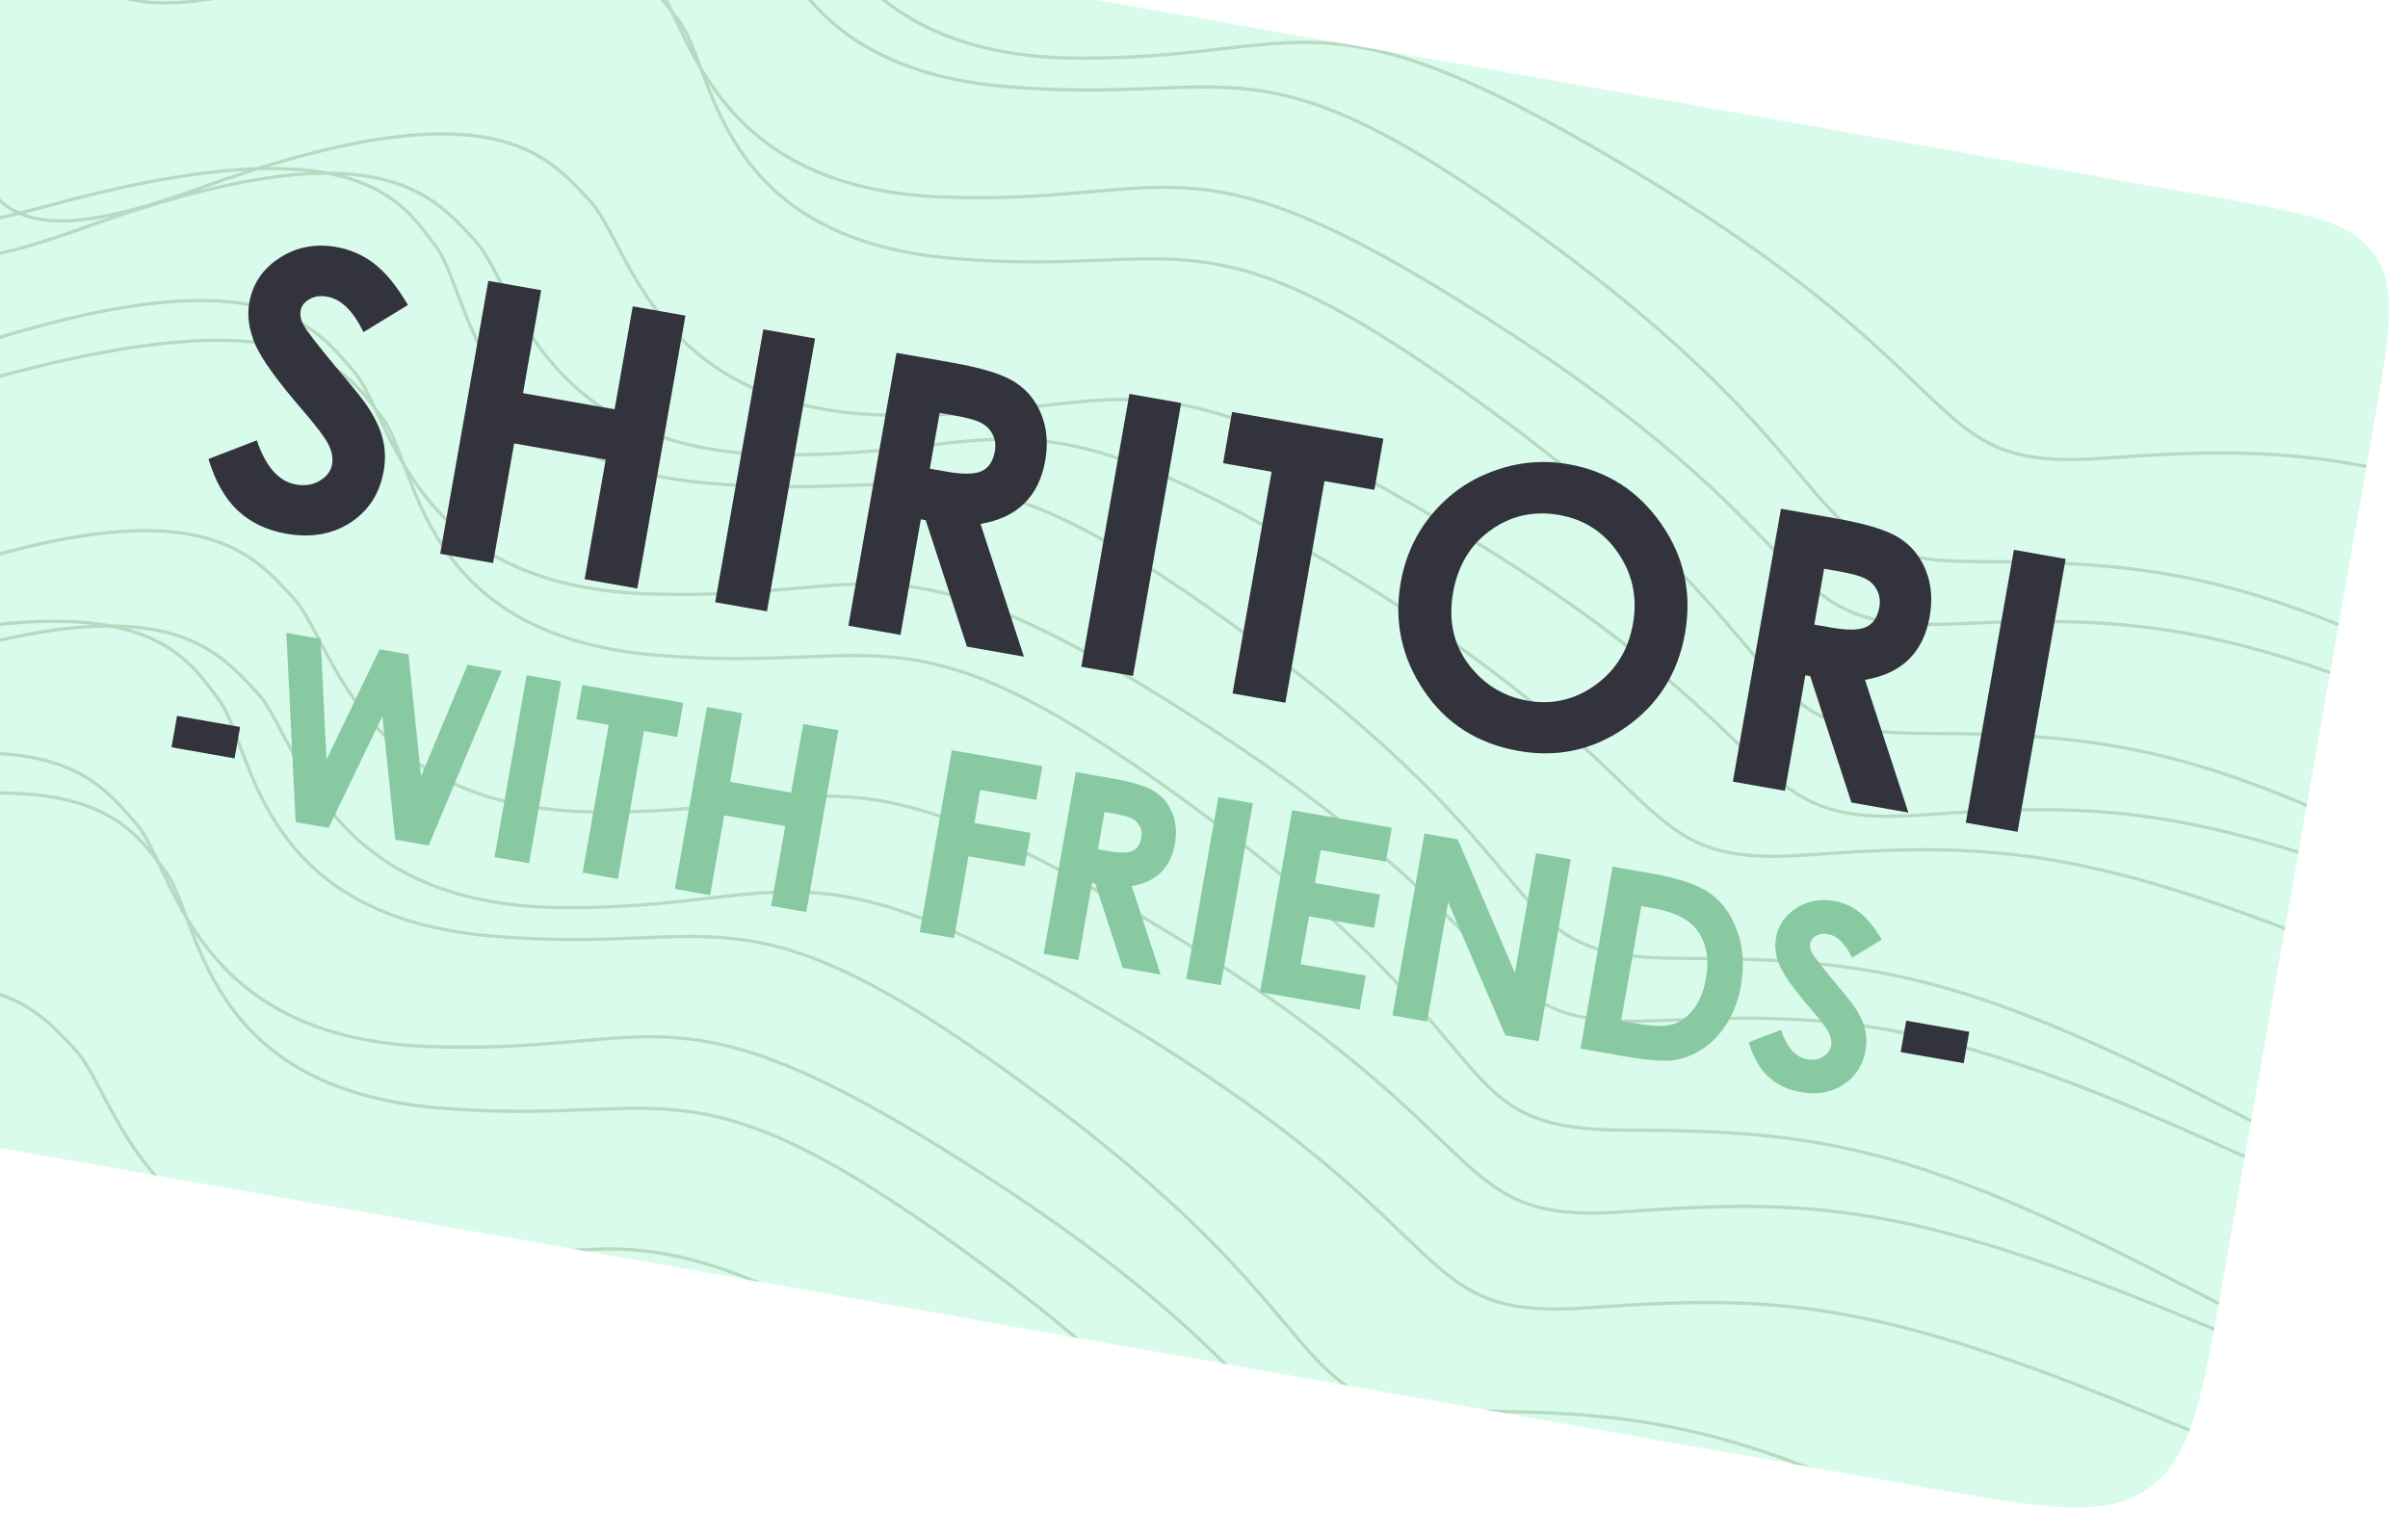 <svg width="733" height="467" viewBox="0 0 733 467" fill="none" xmlns="http://www.w3.org/2000/svg">
    <g filter="url(#filter0_d_2_574)">
        <g clip-path="url(#clip0_2_574)">
            <path
                d="M-47.263 -4.519C-41.532 -37.016 -38.667 -53.265 -26.792 -61.58C-14.916 -69.896 1.332 -67.031 33.829 -61.3L664.897 49.974C692.752 54.885 706.679 57.341 713.807 67.52C720.934 77.699 718.478 91.627 713.567 119.481L667.695 379.632C661.31 415.843 658.118 433.949 644.885 443.214C631.652 452.48 613.546 449.288 577.336 442.903L-45.854 333.018C-73.708 328.106 -87.636 325.65 -94.763 315.471C-101.891 305.292 -99.435 291.365 -94.523 263.51L-47.263 -4.519Z"
                fill="#D9FBEB"/>
            <path opacity="0.59"
                  d="M-102.123 22.841C-61.907 76.927 -105.046 130.831 -10.879 105.036C83.289 79.241 96.681 103.269 107.407 117.292C118.132 131.315 118.019 183.313 190.606 189.47C263.193 195.627 265.939 169.634 359.898 239.835C453.858 310.036 429.606 333.983 486.073 334.105C542.539 334.227 572.109 338.291 650 378.459C727.891 418.626 773.555 440.724 808.549 422.801C843.544 404.877 835.568 362.861 878.495 406.953M-141.266 93.478C-93.902 144.265 -129.48 201.148 -39.318 168.393C50.844 135.639 67.436 158.539 80.012 171.685C92.589 184.83 99.552 236.577 172.595 237.239C245.637 237.902 244.831 211.832 347.848 274.61C450.865 337.387 429.999 363.04 486.185 358.911C542.371 354.783 572.337 356.601 655.283 390.704C738.23 424.808 786.66 443.359 819.031 422.891C851.403 402.423 837.752 361.217 886.453 401.857M-85.907 -15.424C-38.586 35.386 -74.21 92.251 15.979 59.539C106.168 26.826 122.74 49.733 135.306 62.885C147.872 76.036 154.792 127.785 227.834 128.481C300.876 129.177 300.092 103.107 403.057 165.932C506.022 228.757 485.134 254.4 541.324 250.297C597.513 246.194 627.478 248.026 710.396 282.167C793.315 316.309 841.729 334.882 874.118 314.429C906.506 293.976 892.89 252.764 941.556 293.426M-85.877 -29.474C-45.66 24.611 -88.799 78.516 5.368 52.721C99.536 26.926 112.928 50.954 123.653 64.977C134.379 78.999 134.266 130.998 206.853 137.155C279.44 143.312 282.185 117.318 376.145 187.52C470.105 257.721 445.853 281.667 502.319 281.79C558.786 281.912 588.355 285.976 666.247 326.143C744.138 366.311 789.801 388.409 824.796 370.485C859.791 352.562 851.815 310.546 894.742 354.637M-118.844 18.762C-73.96 70.779 -112.263 126.672 -20.574 96.349C71.116 66.025 86.591 89.352 98.526 102.824C110.461 116.296 114.922 168.193 187.889 170.806C260.856 173.419 261.309 147.345 361.233 212.831C461.158 278.316 439.066 303.393 495.417 300.768C551.769 298.143 581.63 300.76 662.88 337.055C744.131 373.35 791.636 393.181 824.977 373.592C858.317 354.002 846.664 312.461 893.373 354.373M-168.3 160.693C-128.084 214.779 -171.223 268.683 -77.055 242.888C17.112 217.093 30.505 241.121 41.23 255.144C51.955 269.167 51.842 321.165 124.43 327.322C197.017 333.479 199.762 307.486 293.722 377.687C387.681 447.888 363.429 471.835 419.896 471.957C476.363 472.079 505.932 476.143 583.823 516.311C661.714 556.478 707.378 578.576 742.372 560.653C777.367 542.729 769.391 500.713 812.318 544.805M-207.442 231.33C-160.079 282.117 -195.657 339 -105.495 306.245C-15.332 273.491 1.259 296.391 13.835 309.537C26.412 322.682 33.375 374.429 106.418 375.091C179.46 375.754 178.655 349.684 281.671 412.462C384.688 475.24 363.822 500.892 420.008 496.763C476.194 492.635 506.16 494.453 589.107 528.556C672.053 562.66 720.483 581.211 752.854 560.743C785.226 540.275 771.576 499.069 820.276 539.709M-152.084 122.428C-104.762 173.237 -140.387 230.103 -50.198 197.391C39.991 164.678 56.563 187.585 69.129 200.737C81.695 213.888 88.615 265.637 161.657 266.333C234.7 267.029 233.915 240.959 336.88 303.784C439.845 366.609 418.957 392.252 475.147 388.149C531.336 384.046 561.301 385.878 644.219 420.019C727.138 454.161 775.552 472.734 807.941 452.281C840.329 431.828 826.713 390.616 875.379 431.278M-152.054 108.378C-111.837 162.463 -154.976 216.368 -60.809 190.573C33.359 164.778 46.751 188.806 57.477 202.829C68.202 216.852 68.089 268.85 140.676 275.007C213.263 281.164 216.009 255.17 309.968 325.372C403.928 395.573 379.676 419.519 436.143 419.642C492.609 419.764 522.179 423.828 600.07 463.995C677.961 504.163 723.625 526.261 758.619 508.337C793.614 490.414 785.638 448.398 828.565 492.489M-185.021 156.614C-140.137 208.631 -178.44 264.524 -86.751 234.201C4.939 203.877 20.415 227.204 32.349 240.676C44.284 254.148 48.745 306.045 121.712 308.658C194.679 311.271 195.132 285.197 295.056 350.683C394.981 416.168 372.889 441.245 429.241 438.62C485.592 435.995 515.453 438.612 596.704 474.907C677.954 511.202 725.459 531.033 758.8 511.444C792.14 491.854 780.487 450.313 827.196 492.225M-11.783 -97.959C28.433 -43.874 -14.706 10.031 79.461 -15.764C173.629 -41.559 187.021 -17.531 197.747 -3.508C208.472 10.515 208.359 62.513 280.946 68.67C353.534 74.827 356.279 48.834 450.238 119.035C544.198 189.236 519.946 213.183 576.413 213.305C632.88 213.427 662.449 217.491 740.34 257.659C818.231 297.826 863.895 319.924 898.889 302.001C933.884 284.077 925.908 242.061 968.835 286.153M-50.926 -27.323C-3.562 23.465 -39.14 80.347 51.022 47.593C141.184 14.839 157.776 37.739 170.352 50.885C182.929 64.03 189.892 115.776 262.935 116.439C335.977 117.102 335.171 91.032 438.188 153.81C541.205 216.587 520.339 242.24 576.525 238.111C632.711 233.983 662.677 235.8 745.624 269.904C828.57 304.008 877 322.558 909.371 302.09C941.743 281.622 928.092 240.417 976.793 281.057M4.433 -136.224C51.755 -85.415 16.13 -28.549 106.319 -61.262C196.508 -93.974 213.08 -71.067 225.646 -57.916C238.212 -44.765 245.132 6.985 318.174 7.681C391.217 8.377 390.432 -17.693 493.397 45.132C596.362 107.957 575.474 133.6 631.664 129.497C687.853 125.394 717.818 127.226 800.736 161.367C883.655 195.509 932.069 214.082 964.458 193.628C996.846 173.175 983.23 131.964 1031.9 172.626M4.463 -150.274C44.68 -96.189 1.541 -42.284 95.708 -68.079C189.876 -93.875 203.268 -69.846 213.993 -55.824C224.719 -41.801 224.606 10.197 297.193 16.354C369.78 22.511 372.526 -3.482 466.485 66.719C560.445 136.921 536.193 160.867 592.66 160.99C649.126 161.112 678.695 165.176 756.587 205.343C834.478 245.511 880.142 267.609 915.136 249.685C950.131 231.762 942.155 189.746 985.082 233.837M-28.504 -102.038C16.38 -50.021 -21.923 5.872 69.766 -24.452C161.456 -54.775 176.932 -31.448 188.866 -17.976C200.801 -4.504 205.262 47.393 278.229 50.005C351.196 52.618 351.649 26.545 451.573 92.03C551.498 157.516 529.406 182.593 585.757 179.968C642.109 177.343 671.97 179.96 753.221 216.255C834.471 252.55 881.976 272.381 915.317 252.792C948.657 233.202 937.004 191.661 983.713 233.573"
                  stroke="#295C21" stroke-opacity="0.34"/>
        </g>
        <g filter="url(#filter1_d_2_574)">
            <path
                d="M115.19 78.856L101.638 87.125C98.53 80.675 94.842 77.074 90.573 76.321C88.496 75.955 86.696 76.22 85.175 77.117C83.66 77.975 82.78 79.102 82.534 80.495C82.289 81.888 82.528 83.289 83.254 84.698C84.246 86.582 87.49 90.823 92.987 97.422C98.141 103.533 101.245 107.361 102.297 108.906C104.936 112.71 106.655 116.216 107.453 119.424C108.295 122.601 108.407 125.94 107.79 129.442C106.588 136.258 103.234 141.471 97.729 145.082C92.224 148.692 85.674 149.828 78.082 148.49C72.151 147.444 67.231 145.082 63.323 141.403C59.452 137.731 56.497 132.512 54.457 125.746L69.187 120.073C71.897 128.122 75.858 132.606 81.071 133.525C83.791 134.005 86.216 133.617 88.345 132.362C90.475 131.107 91.723 129.444 92.088 127.373C92.42 125.49 92.053 123.484 90.987 121.355C89.922 119.225 87.351 115.802 83.275 111.084C75.51 102.105 70.658 95.387 68.717 90.929C66.784 86.434 66.169 82.191 66.872 78.199C67.888 72.438 70.949 67.891 76.055 64.56C81.205 61.197 87.009 60.085 93.469 61.224C97.624 61.957 101.402 63.613 104.804 66.193C108.242 68.779 111.705 73.001 115.19 78.856Z"
                fill="#33333D"/>
            <path
                d="M139.643 71.52L155.735 74.358L150.208 105.706L178.086 110.621L183.613 79.274L199.649 82.101L184.999 165.187L168.963 162.36L175.387 125.928L147.509 121.013L141.085 157.444L124.993 154.606L139.643 71.52Z"
                fill="#33333D"/>
            <path d="M223.357 86.281L239.109 89.059L224.459 172.145L208.706 169.367L223.357 86.281Z" fill="#33333D"/>
            <path
                d="M263.893 93.429L280.722 96.397C289.939 98.022 296.347 100.006 299.946 102.349C303.589 104.661 306.265 107.928 307.974 112.151C309.683 116.373 310.08 121.083 309.164 126.279C308.201 131.739 306.072 136.081 302.777 139.305C299.526 142.498 295.091 144.57 289.47 145.52L302.676 185.937L285.337 182.879L272.786 144.384L271.313 144.124L265.108 179.313L249.243 176.515L263.893 93.429ZM274.032 128.704L279.018 129.583C284.08 130.476 287.672 130.43 289.793 129.445C291.952 128.467 293.3 126.452 293.838 123.402C294.157 121.595 293.96 119.949 293.248 118.465C292.543 116.942 291.446 115.759 289.959 114.915C288.479 114.032 285.624 113.218 281.393 112.472L277.03 111.703L274.032 128.704Z"
                fill="#33333D"/>
            <path d="M334.801 105.932L350.553 108.71L335.903 191.795L320.15 189.018L334.801 105.932Z" fill="#33333D"/>
            <path
                d="M366.044 111.441L412.111 119.564L409.362 135.153L394.177 132.476L382.275 199.972L366.183 197.135L378.085 129.638L363.296 127.03L366.044 111.441Z"
                fill="#33333D"/>
            <path
                d="M468.542 127.359C480.328 129.438 489.701 135.478 496.662 145.48C503.661 155.488 506.081 166.612 503.924 178.85C501.786 190.975 495.783 200.496 485.917 207.415C476.088 214.34 465.205 216.75 453.268 214.645C440.764 212.44 431.136 206.297 424.384 196.215C417.632 186.134 415.301 175.162 417.393 163.301C418.794 155.355 422.008 148.39 427.037 142.405C432.065 136.419 438.283 132.08 445.691 129.387C453.143 126.663 460.76 125.987 468.542 127.359ZM465.643 142.806C457.937 141.447 450.987 142.978 444.793 147.399C438.6 151.82 434.776 158.154 433.322 166.401C431.702 175.588 433.726 183.439 439.393 189.951C443.794 195.037 449.318 198.166 455.967 199.338C463.484 200.664 470.365 199.081 476.61 194.592C482.854 190.102 486.677 183.884 488.078 175.939C489.472 168.032 487.988 160.878 483.624 154.479C479.267 148.042 473.273 144.151 465.643 142.806Z"
                fill="#33333D"/>
            <path
                d="M533.131 140.903L549.96 143.87C559.177 145.496 565.585 147.48 569.184 149.823C572.827 152.135 575.503 155.402 577.212 159.625C578.922 163.847 579.318 168.557 578.402 173.753C577.439 179.213 575.31 183.555 572.015 186.779C568.765 189.972 564.329 192.044 558.709 192.994L571.914 233.411L554.575 230.353L542.024 191.858L540.551 191.598L534.347 226.786L518.481 223.989L533.131 140.903ZM543.27 176.178L548.256 177.057C553.318 177.95 556.91 177.904 559.031 176.919C561.19 175.941 562.538 173.926 563.076 170.876C563.395 169.069 563.198 167.423 562.486 165.939C561.781 164.416 560.685 163.233 559.198 162.389C557.717 161.506 554.862 160.692 550.631 159.946L546.268 159.177L543.27 176.178Z"
                fill="#33333D"/>
            <path d="M604.039 153.406L619.791 156.184L605.141 239.269L589.389 236.492L604.039 153.406Z" fill="#33333D"/>
            <path d="M44.895 203.963L64.085 207.347L62.399 216.911L43.209 213.528L44.895 203.963Z" fill="#33333D"/>
            <path
                d="M78.174 178.693L88.6 180.531L90.374 217.301L106.543 183.695L115.345 185.247L119.158 222.377L133.326 188.418L143.752 190.256L121.481 243.442L111.32 241.65L107.397 204.035L91.034 238.073L80.986 236.301L78.174 178.693Z"
                fill="#88C9A1"/>
            <path d="M151.307 191.588L161.808 193.44L152.041 248.83L141.54 246.979L151.307 191.588Z" fill="#88C9A1"/>
            <path
                d="M168.268 194.579L198.979 199.994L197.146 210.387L187.022 208.602L179.088 253.599L168.36 251.708L176.294 206.71L166.435 204.972L168.268 194.579Z"
                fill="#88C9A1"/>
            <path
                d="M206.194 201.266L216.922 203.158L213.237 224.056L231.822 227.333L235.507 206.435L246.198 208.32L236.431 263.71L225.74 261.825L230.023 237.538L211.438 234.261L207.155 258.548L196.427 256.657L206.194 201.266Z"
                fill="#88C9A1"/>
            <path
                d="M280.724 214.408L308.3 219.27L306.487 229.55L289.375 226.533L287.602 236.587L304.714 239.604L302.928 249.733L285.816 246.716L281.421 271.643L270.957 269.798L280.724 214.408Z"
                fill="#88C9A1"/>
            <path
                d="M318.461 221.062L329.681 223.04C335.825 224.124 340.097 225.446 342.496 227.008C344.925 228.55 346.709 230.728 347.849 233.543C348.988 236.358 349.253 239.498 348.642 242.962C348 246.602 346.581 249.497 344.384 251.646C342.217 253.775 339.26 255.156 335.513 255.789L344.316 282.734L332.757 280.695L324.39 255.032L323.408 254.858L319.271 278.318L308.694 276.453L318.461 221.062ZM325.221 244.579L328.545 245.165C331.919 245.76 334.314 245.729 335.728 245.072C337.167 244.42 338.066 243.078 338.425 241.044C338.637 239.839 338.506 238.742 338.031 237.752C337.561 236.738 336.83 235.949 335.839 235.386C334.852 234.797 332.948 234.255 330.128 233.757L327.219 233.244L325.221 244.579Z"
                fill="#88C9A1"/>
            <path d="M361.865 228.715L372.366 230.567L362.6 285.957L352.098 284.106L361.865 228.715Z" fill="#88C9A1"/>
            <path
                d="M384.341 232.678L414.675 238.027L412.855 248.344L393.023 244.848L391.257 254.864L411.089 258.361L409.303 268.49L389.471 264.993L386.902 279.565L406.734 283.062L404.908 293.418L374.574 288.069L384.341 232.678Z"
                fill="#88C9A1"/>
            <path
                d="M424.609 239.779L434.733 241.564L452.142 282.217L458.569 245.767L469.146 247.632L459.379 303.022L449.218 301.231L431.827 260.697L425.42 297.034L414.843 295.169L424.609 239.779Z"
                fill="#88C9A1"/>
            <path
                d="M481.876 249.876L494.418 252.088C502.502 253.513 508.331 255.576 511.905 258.277C515.484 260.953 518.149 264.762 519.9 269.704C521.652 274.646 521.998 280.117 520.94 286.117C520.188 290.384 518.777 294.186 516.709 297.523C514.67 300.839 512.184 303.455 509.249 305.371C506.34 307.291 503.345 308.445 500.264 308.834C497.184 309.222 492.042 308.782 484.84 307.512L472.11 305.267L481.876 249.876ZM490.623 261.902L484.468 296.808L489.379 297.674C494.214 298.526 497.812 298.591 500.172 297.869C502.558 297.15 504.674 295.608 506.519 293.242C508.365 290.875 509.624 287.784 510.297 283.968C511.332 278.094 510.486 273.247 507.758 269.427C505.3 265.991 500.784 263.693 494.212 262.534L490.623 261.902Z"
                fill="#88C9A1"/>
            <path
                d="M563.805 272.088L554.77 277.6C552.698 273.3 550.239 270.899 547.393 270.398C546.008 270.153 544.809 270.33 543.795 270.928C542.785 271.5 542.198 272.251 542.034 273.18C541.87 274.109 542.03 275.043 542.514 275.982C543.175 277.238 545.338 280.065 549.003 284.465C552.439 288.539 554.508 291.091 555.209 292.12C556.969 294.657 558.115 296.994 558.647 299.133C559.208 301.251 559.283 303.477 558.871 305.812C558.07 310.355 555.834 313.831 552.164 316.238C548.494 318.645 544.128 319.402 539.066 318.51C535.112 317.813 531.832 316.238 529.227 313.785C526.646 311.337 524.676 307.858 523.316 303.347L533.136 299.566C534.942 304.931 537.583 307.921 541.059 308.533C542.872 308.853 544.488 308.595 545.908 307.758C547.328 306.921 548.16 305.812 548.403 304.432C548.625 303.177 548.38 301.839 547.67 300.42C546.959 299 545.245 296.718 542.528 293.573C537.352 287.587 534.117 283.108 532.823 280.136C531.534 277.139 531.124 274.31 531.593 271.649C532.27 267.809 534.311 264.778 537.714 262.556C541.148 260.315 545.018 259.573 549.324 260.333C552.094 260.821 554.613 261.925 556.88 263.645C559.173 265.37 561.481 268.184 563.805 272.088Z"
                fill="#88C9A1"/>
            <path d="M571.254 296.774L590.443 300.158L588.757 309.722L569.567 306.339L571.254 296.774Z" fill="#33333D"/>
        </g>
    </g>
    <defs>
        <filter id="filter0_d_2_574" x="-104.942" y="-73.456" width="837.928" height="539.903"
                filterUnits="userSpaceOnUse" color-interpolation-filters="sRGB">
            <feFlood flood-opacity="0" result="BackgroundImageFix"/>
            <feColorMatrix in="SourceAlpha" type="matrix" values="0 0 0 0 0 0 0 0 0 0 0 0 0 0 0 0 0 0 127 0"
                           result="hardAlpha"/>
            <feOffset dx="9" dy="10"/>
            <feComposite in2="hardAlpha" operator="out"/>
            <feColorMatrix type="matrix" values="0 0 0 0 0.408 0 0 0 0 0.722 0 0 0 0 0.576 0 0 0 1 0"/>
            <feBlend mode="normal" in2="BackgroundImageFix" result="effect1_dropShadow_2_574"/>
            <feBlend mode="normal" in="SourceGraphic" in2="effect1_dropShadow_2_574" result="shape"/>
        </filter>
        <filter id="filter1_d_2_574" x="39.209" y="60.792" width="584.582" height="266.08"
                filterUnits="userSpaceOnUse" color-interpolation-filters="sRGB">
            <feFlood flood-opacity="0" result="BackgroundImageFix"/>
            <feColorMatrix in="SourceAlpha" type="matrix" values="0 0 0 0 0 0 0 0 0 0 0 0 0 0 0 0 0 0 127 0"
                           result="hardAlpha"/>
            <feOffset dy="4"/>
            <feGaussianBlur stdDeviation="2"/>
            <feComposite in2="hardAlpha" operator="out"/>
            <feColorMatrix type="matrix" values="0 0 0 0 0 0 0 0 0 0 0 0 0 0 0 0 0 0 0.25 0"/>
            <feBlend mode="normal" in2="BackgroundImageFix" result="effect1_dropShadow_2_574"/>
            <feBlend mode="normal" in="SourceGraphic" in2="effect1_dropShadow_2_574" result="shape"/>
        </filter>
        <clipPath id="clip0_2_574">
            <path
                d="M-47.263 -4.519C-41.532 -37.016 -38.667 -53.265 -26.792 -61.58C-14.916 -69.896 1.332 -67.031 33.829 -61.3L664.897 49.974C692.752 54.885 706.679 57.341 713.807 67.52C720.934 77.699 718.478 91.627 713.567 119.481L667.695 379.632C661.31 415.843 658.118 433.949 644.885 443.214C631.652 452.48 613.546 449.288 577.336 442.903L-45.854 333.018C-73.708 328.106 -87.636 325.65 -94.763 315.471C-101.891 305.292 -99.435 291.365 -94.523 263.51L-47.263 -4.519Z"
                fill="white"/>
        </clipPath>
    </defs>
</svg>
